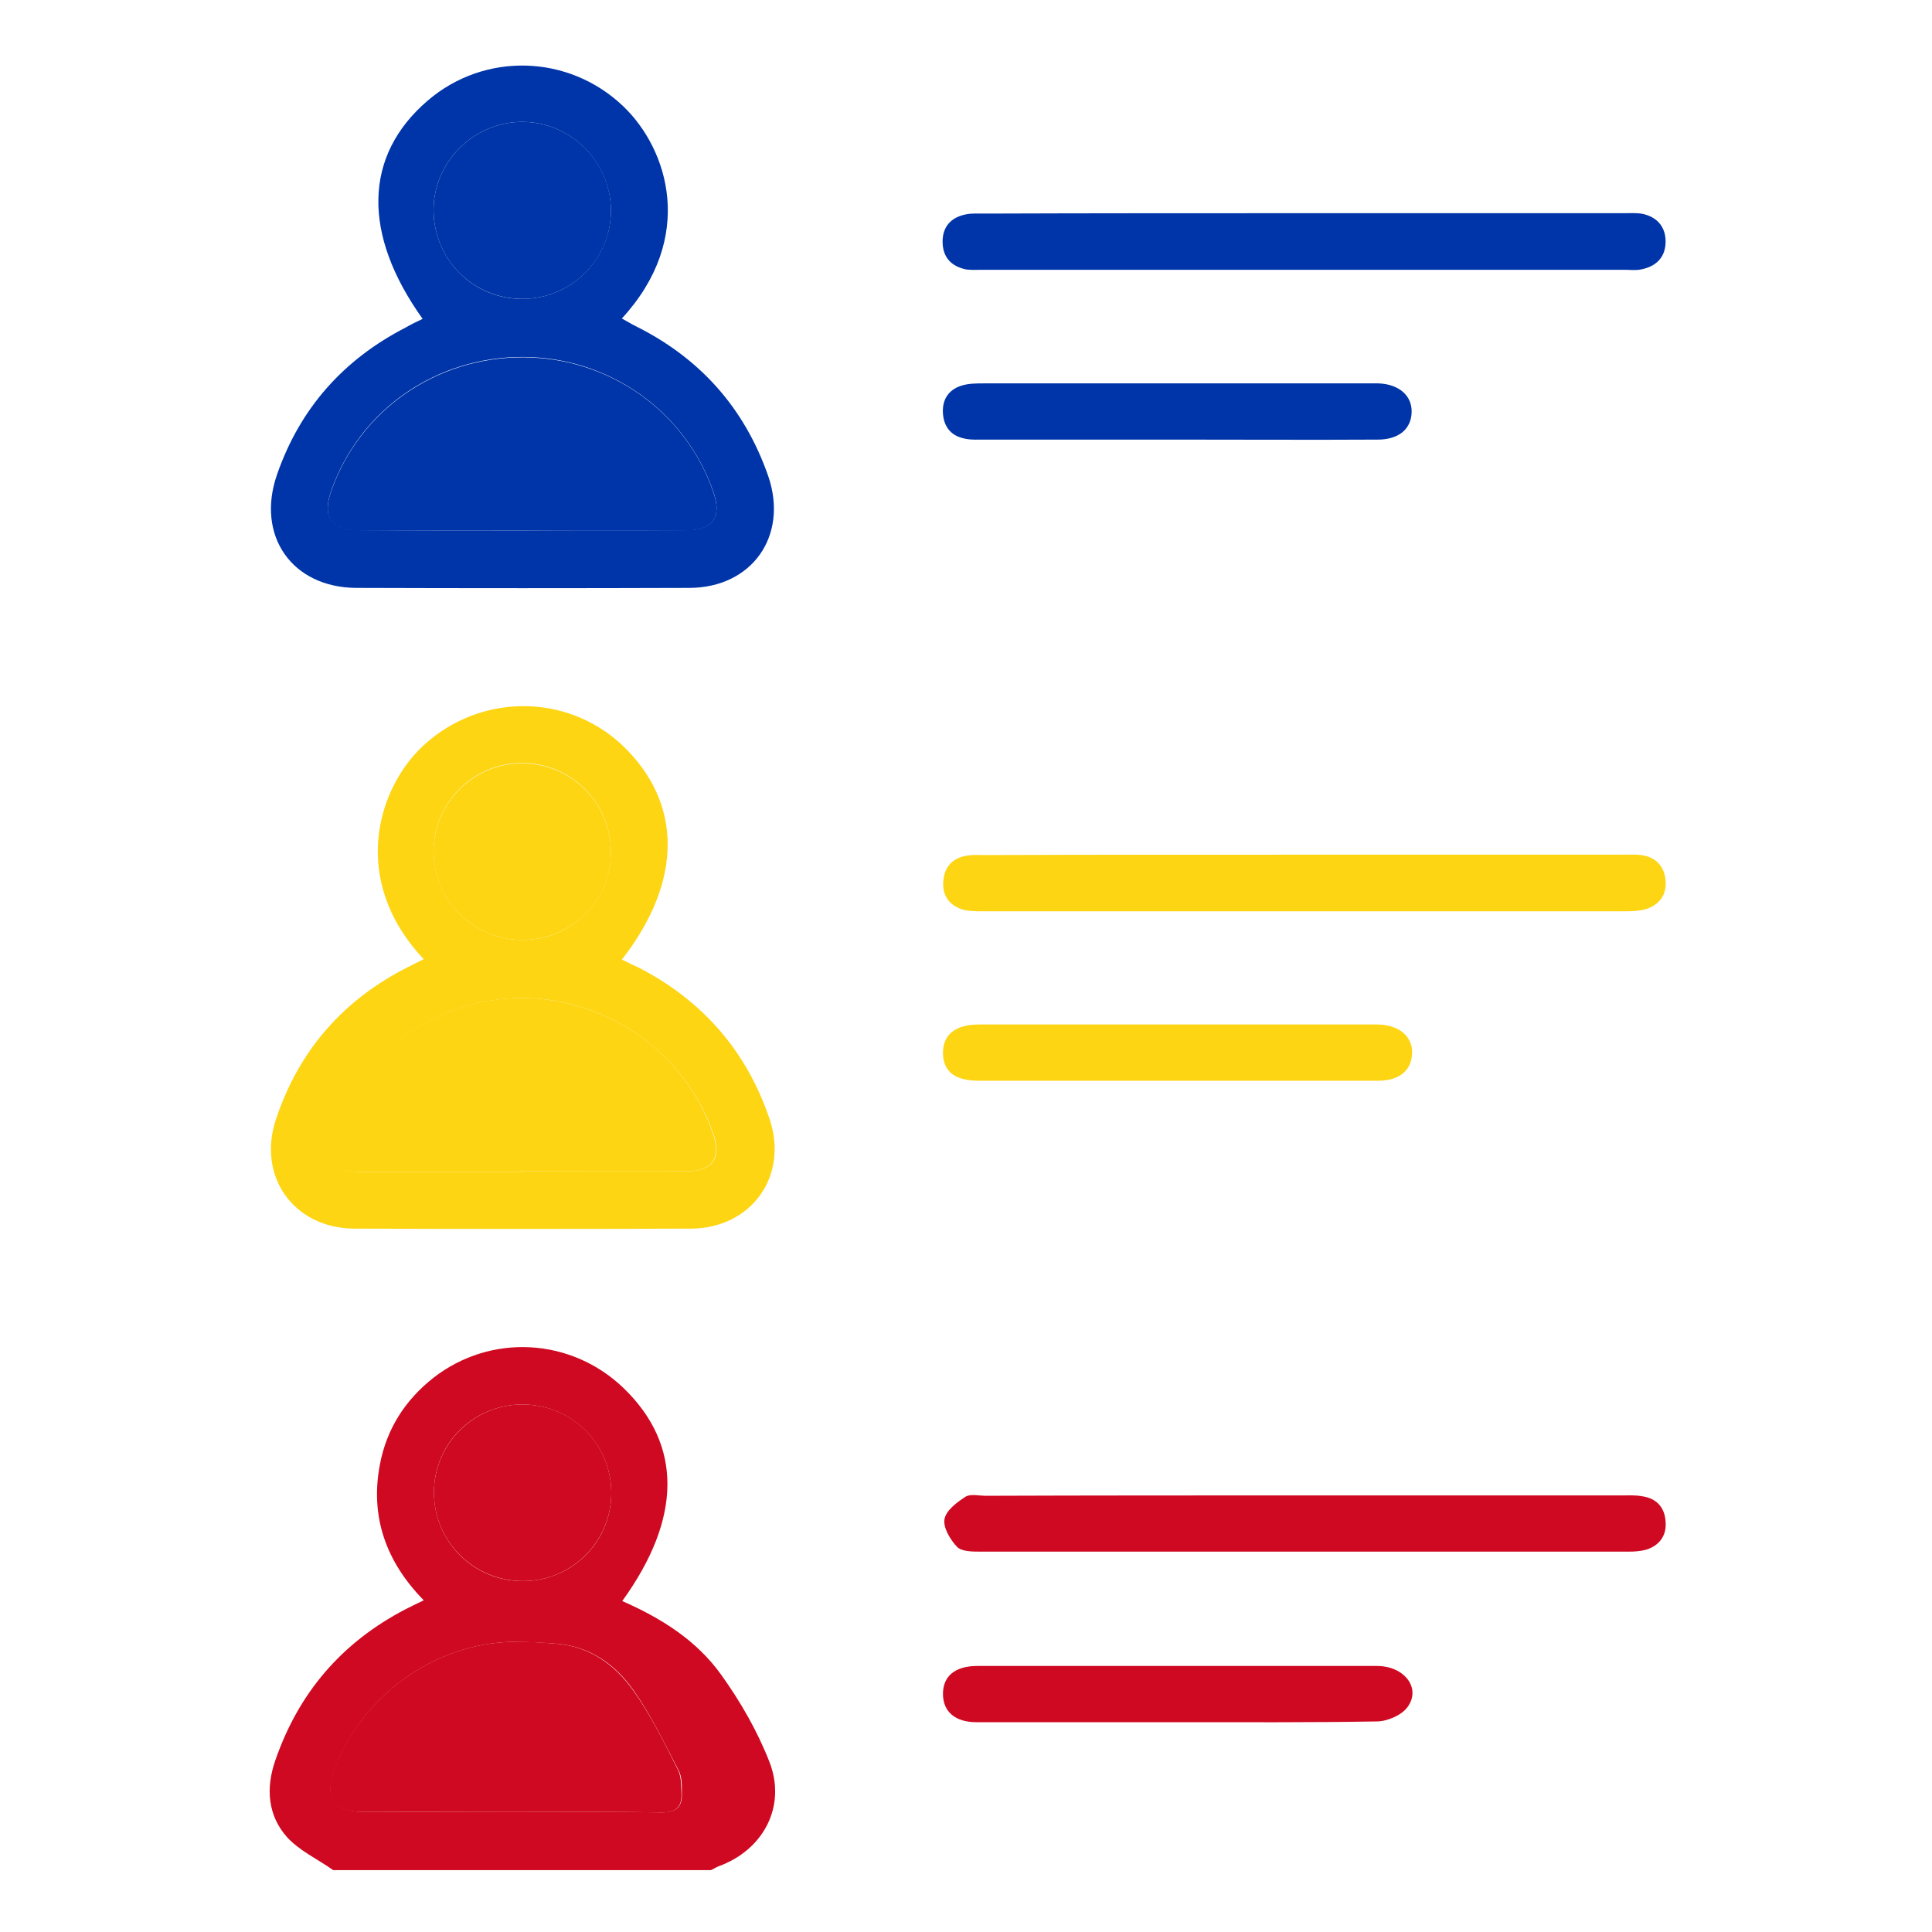 <?xml version="1.0" encoding="utf-8"?>
<!-- Generator: Adobe Illustrator 28.2.0, SVG Export Plug-In . SVG Version: 6.00 Build 0)  -->
<svg version="1.1" id="Layer_1" xmlns="http://www.w3.org/2000/svg" xmlns:xlink="http://www.w3.org/1999/xlink" x="0px" y="0px"
	 viewBox="0 0 512 512" style="enable-background:new 0 0 512 512;" xml:space="preserve">
<style type="text/css">
	.st0{fill:#CF0921;}
	.st1{fill:#FDD512;}
	.st2{fill:#0035A9;}
</style>
<g>
	<path class="st0" d="M88.3,495.6c-4.1-2.9-8.9-5.1-12.2-8.7c-5.1-5.7-5.7-12.9-3.2-20.2c6.2-18.1,17.7-31.5,34.7-40.3
		c1.4-0.7,2.8-1.4,4.7-2.3c-10-10.2-14.3-22.2-11.6-36.1c1.8-9.4,6.7-17,14.2-22.9c15.2-11.8,36.5-10.6,50.4,2.8
		c15.5,15,15.5,34.4-0.4,56.4c10.3,4.5,19.7,10.4,26.2,19.5c5.1,7.1,9.6,14.9,12.8,23.1c4.6,11.8-1.6,23.4-13.5,27.7
		c-0.7,0.3-1.3,0.7-2,1C155,495.6,121.7,495.6,88.3,495.6z M135.3,480.2c13.4,0,26.8-0.1,40.2,0.1c3.6,0,5.3-1.4,5.2-4.8
		c0-2.1,0.1-4.6-0.9-6.4c-3.7-7.1-7.2-14.4-11.8-21c-4.8-6.9-11.6-11.8-20.5-12.5c-3.9-0.3-7.8-0.5-11.6-0.5
		c-20.7,0.4-40.1,14.3-47.2,33.8c-2.8,7.7-0.4,11.2,7.9,11.3C109.5,480.3,122.4,480.2,135.3,480.2z M138.4,372.2
		c-13,0-23.5,10.5-23.4,23.5c0.1,12.9,10.6,23.4,23.6,23.3c13,0,23.5-10.5,23.4-23.5C161.9,382.5,151.4,372.2,138.4,372.2z"/>
	<path class="st1" d="M164.8,254.3c1.6,0.8,3.1,1.5,4.6,2.2c16.8,8.7,28.4,22,34.5,39.9c5.2,15.2-4.7,29.1-20.8,29.2
		c-29.7,0.1-59.5,0.1-89.2,0c-16.1-0.1-25.9-13.9-20.7-29.2c6.1-18.1,17.8-31.5,34.9-40.1c1.4-0.7,2.7-1.4,4.2-2.1
		c-19.8-21-12.3-45.6,0.2-56.9c14.9-13.5,37.5-13.6,52.2,0C180.9,212.5,181.1,233.4,164.8,254.3z M137.9,310.6c0-0.1,0-0.1,0-0.2
		c14.8,0,29.6,0.1,44.4,0c6.6-0.1,8.9-3.6,6.8-9.8c-7.3-21.3-27.8-36-50.5-36.1c-22.7-0.1-43,14.1-50.6,35.3
		c-2.6,7.2-0.1,10.7,7.5,10.8C109.5,310.6,123.7,310.6,137.9,310.6z M138.5,249.1c13,0,23.5-10.5,23.4-23.5
		c-0.1-13-10.6-23.4-23.6-23.4c-12.9,0-23.5,10.6-23.4,23.5C115,238.8,125.5,249.1,138.5,249.1z"/>
	<path class="st2" d="M112,84.5C95.9,62,96.4,41.2,113.3,26.7c15.1-13,37.4-12.3,51.8,1.4c12,11.4,19.4,34.9-0.3,56.3
		c1.3,0.7,2.4,1.4,3.6,2c17.1,8.5,28.9,21.7,35.2,39.8c5.4,15.8-4.3,29.6-21,29.6c-29.4,0.1-58.8,0.1-88.2,0
		c-17-0.1-26.6-13.8-21-30c6.1-17.6,17.6-30.5,34.1-39C108.9,86,110.5,85.2,112,84.5z M138.5,140.6
		C138.5,140.6,138.5,140.6,138.5,140.6c14.5-0.1,28.9,0,43.4-0.1c7.1,0,9.5-3.5,7.1-10.3c-7.4-21.2-27.5-35.5-50.3-35.6
		c-23.1-0.1-43.4,14-50.9,35.4c-2.5,7,0,10.5,7.3,10.5C109.6,140.6,124.1,140.6,138.5,140.6z M138.6,79.2
		c13-0.1,23.4-10.7,23.3-23.6c-0.2-12.9-10.8-23.4-23.7-23.3c-12.9,0.1-23.5,10.9-23.3,23.7C115.1,69,125.7,79.4,138.6,79.2z"/>
	<path class="st2" d="M345.7,56.5c28.2,0,56.4,0,84.5,0c1.6,0,3.1-0.1,4.7,0.1c4,0.7,6.5,3.3,6.5,7.4c0,4.1-2.4,6.6-6.5,7.4
		c-1.4,0.3-2.8,0.1-4.2,0.1c-56.8,0-113.6,0-170.5,0c-1.4,0-2.8,0.1-4.2-0.1c-3.8-0.8-6.1-3.1-6.2-7.1c-0.1-4.2,2.2-6.7,6.2-7.5
		c1.5-0.3,3.1-0.2,4.7-0.2C289.1,56.5,317.4,56.5,345.7,56.5z"/>
	<path class="st1" d="M345.7,226.5c28.2,0,56.3,0,84.5,0c1.6,0,3.1-0.1,4.7,0.1c3.9,0.5,6.2,3,6.5,6.8c0.3,3.7-1.6,6.3-5.1,7.5
		c-1.7,0.5-3.7,0.6-5.5,0.6c-56.8,0-113.6,0-170.4,0c-1.7,0-3.5,0-5.1-0.4c-3.7-1.1-5.7-3.8-5.3-7.7c0.3-3.9,2.7-6.2,6.6-6.7
		c1.4-0.2,2.8-0.1,4.2-0.1C289,226.5,317.4,226.5,345.7,226.5z"/>
	<path class="st0" d="M346.3,396.3c27.9,0,55.7,0,83.6,0c1.7,0,3.4-0.1,5.1,0.2c4,0.5,6.2,3,6.4,6.8c0.3,3.6-1.6,6.3-5.2,7.4
		c-1.5,0.4-3.1,0.5-4.6,0.5c-57.3,0-114.6,0-171.8,0c-2.1,0-5,0-6.2-1.3c-1.8-1.9-3.7-5.1-3.3-7.3c0.4-2.3,3.2-4.4,5.5-5.9
		c1.3-0.9,3.6-0.3,5.5-0.3C289.6,396.3,317.9,396.3,346.3,396.3z"/>
	<path class="st2" d="M312,116.5c-17.1,0-34.2,0-51.3,0c-1.6,0-3.1,0.1-4.7-0.2c-3.7-0.6-5.8-2.9-6.1-6.6c-0.3-3.7,1.4-6.4,4.9-7.5
		c1.9-0.6,4-0.6,6-0.6c34.1,0,68.1,0,102.2,0c0.8,0,1.6,0,2.3,0c5.4,0.2,8.9,3.2,8.8,7.6c-0.1,4.5-3.4,7.3-9,7.3
		C347.4,116.6,329.7,116.5,312,116.5z"/>
	<path class="st0" d="M312,456.4c-17.7,0-35.5,0-53.2,0c-5.6,0-8.8-2.7-8.9-7.3c-0.1-4.8,3.1-7.6,9.1-7.6c35.3,0,70.6,0,105.9,0
		c7.3,0,11.8,5.9,8.1,10.9c-1.6,2.2-5.4,3.8-8.2,3.8C347.2,456.5,329.6,456.4,312,456.4z"/>
	<path class="st1" d="M311.6,286.4c-17.4,0-34.8,0-52.3,0c-6.2,0-9.3-2.4-9.4-7.2c-0.1-4.9,3.2-7.7,9.5-7.7c35.2,0,70.3,0,105.5,0
		c5.9,0,9.7,3.3,9.3,8c-0.3,4.3-3.5,6.9-8.9,6.9C347.4,286.4,329.5,286.4,311.6,286.4z"/>
	<path class="st0" d="M135.3,480.2c-12.9,0-25.8,0-38.8,0c-8.3,0-10.7-3.5-7.9-11.3c7.1-19.4,26.5-33.4,47.2-33.8
		c3.9-0.1,7.8,0.2,11.6,0.5c8.9,0.7,15.6,5.6,20.5,12.5c4.6,6.5,8.2,13.8,11.8,21c0.9,1.8,0.8,4.2,0.9,6.4c0.1,3.4-1.6,4.9-5.2,4.8
		C162.1,480.1,148.7,480.2,135.3,480.2z"/>
	<path class="st0" d="M138.4,372.2c13.1,0,23.5,10.3,23.6,23.3c0.1,12.9-10.4,23.5-23.4,23.5c-13,0-23.5-10.4-23.6-23.3
		C114.9,382.8,125.4,372.2,138.4,372.2z"/>
	<path class="st1" d="M137.9,310.6c-14.2,0-28.3,0-42.5,0c-7.6,0-10.1-3.6-7.5-10.8c7.6-21.2,27.9-35.4,50.6-35.3
		c22.7,0.1,43.3,14.7,50.5,36.1c2.1,6.2-0.2,9.7-6.8,9.8c-14.8,0.1-29.6,0-44.4,0C137.9,310.5,137.9,310.5,137.9,310.6z"/>
	<path class="st1" d="M138.5,249.1c-13,0-23.5-10.3-23.6-23.3c-0.1-12.9,10.5-23.5,23.4-23.5c13,0,23.5,10.4,23.6,23.4
		C162,238.6,151.6,249,138.5,249.1z"/>
	<path class="st2" d="M138.5,140.6c-14.5,0-28.9,0-43.4,0c-7.4,0-9.8-3.5-7.3-10.5c7.5-21.4,27.8-35.5,50.9-35.4
		c22.8,0.1,42.9,14.3,50.3,35.6c2.4,6.8,0,10.2-7.1,10.3C167.5,140.6,153,140.6,138.5,140.6C138.5,140.6,138.5,140.6,138.5,140.6z"
		/>
	<path class="st2" d="M138.6,79.2c-13,0.1-23.5-10.2-23.7-23.2c-0.2-12.8,10.4-23.6,23.3-23.7c12.9-0.1,23.6,10.4,23.7,23.3
		C162.1,68.5,151.6,79.1,138.6,79.2z"/>
</g>
</svg>
